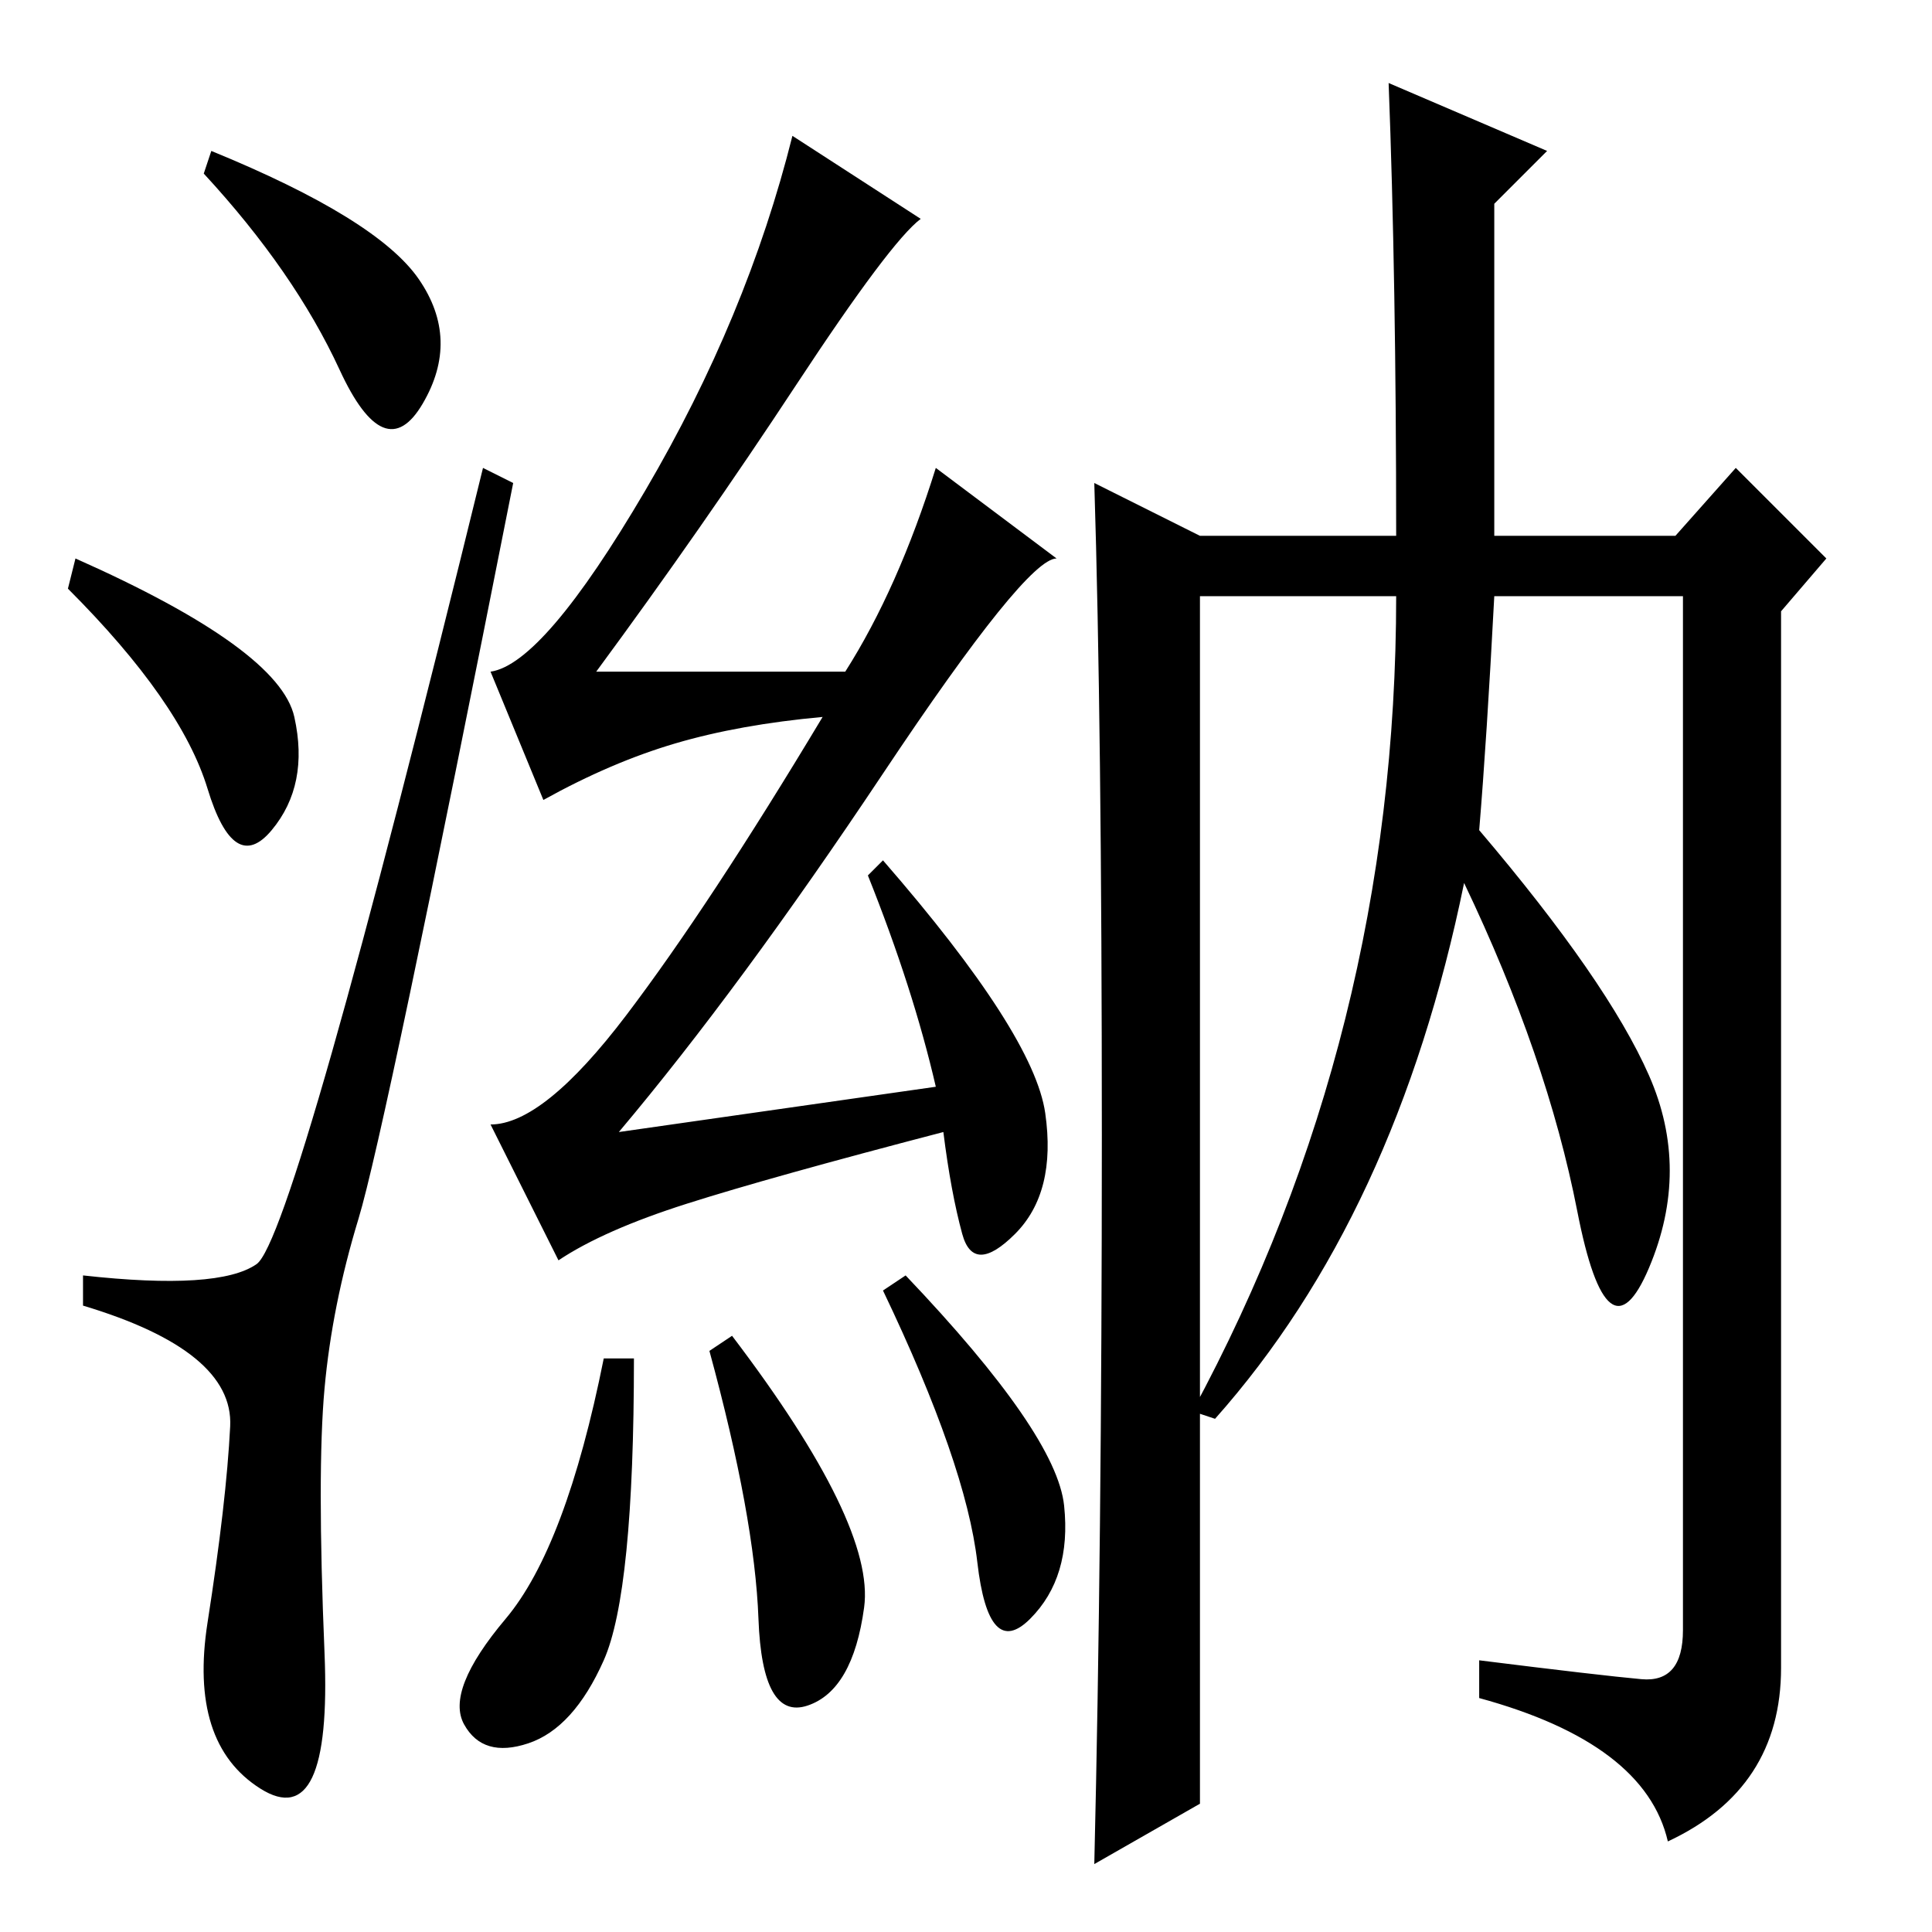 <?xml version="1.0" standalone="no"?>
<!DOCTYPE svg PUBLIC "-//W3C//DTD SVG 1.1//EN" "http://www.w3.org/Graphics/SVG/1.1/DTD/svg11.dtd" >
<svg xmlns="http://www.w3.org/2000/svg" xmlns:xlink="http://www.w3.org/1999/xlink" version="1.1" viewBox="0 -36 256 256">
  <g transform="matrix(1 0 0 -1 0 220)">
   <path fill="currentColor"
d="M55.5 219q5.5 -8 0.5 -16.5t-11 4.5t-18 26l1 3q22 -9 27.5 -17zM10 182q27 -12 29 -21t-3 -15t-8.5 5.5t-18.5 26.5zM34 88.5q5 3.5 30 105.5l4 -2q-17 -86 -20.5 -97.5t-4.5 -22.5t0 -35t-8.5 -18t-7 22t3 26t-19.5 16v4q18 -2 23 1.5zM84 76q0 -31 -4 -40t-10 -11
t-8.5 2.5t5.5 14t13 34.5h4zM97 79q19 -25 17.5 -36t-7.5 -13t-6.5 11.5t-6.5 35.5zM120 87q20 -21 21 -30.5t-4.5 -15t-7 7.5t-12.5 36zM105.5 205q-12.5 -19 -26.5 -38h33q7 11 12 27l16 -12q-4 0 -23 -28.5t-35 -47.5l42 6q-3 13 -9 28l2 2q20 -23 21.5 -33.5t-4 -16
t-7 0t-2.5 13.5q-23 -6 -34 -9.5t-17 -7.5l-9 18q7 0 18 14.5t26 39.5q-11 -1 -19.5 -3.5t-17.5 -7.5l-7 17q7 1 20.5 24t19.5 47l17 -11q-4 -3 -16.5 -22zM184 245l21 -9l-7 -7v-44h24l8 9l12 -12l-6 -7v-140q0 -16 -15 -23q-3 13 -25 19v5q16 -2 21.5 -2.5t5.5 6.5v137
h-25q-1 -19 -2 -31q17 -20 22.5 -32.5t0 -25.5t-9.5 7.5t-15 43.5q-9 -44 -33 -71l-3 1q27 50 27 108h-26v-160l-14 -8q1 42 1 96.5t-1 86.5l14 -7h26q0 34 -1 60z" />
  </g>

</svg>
